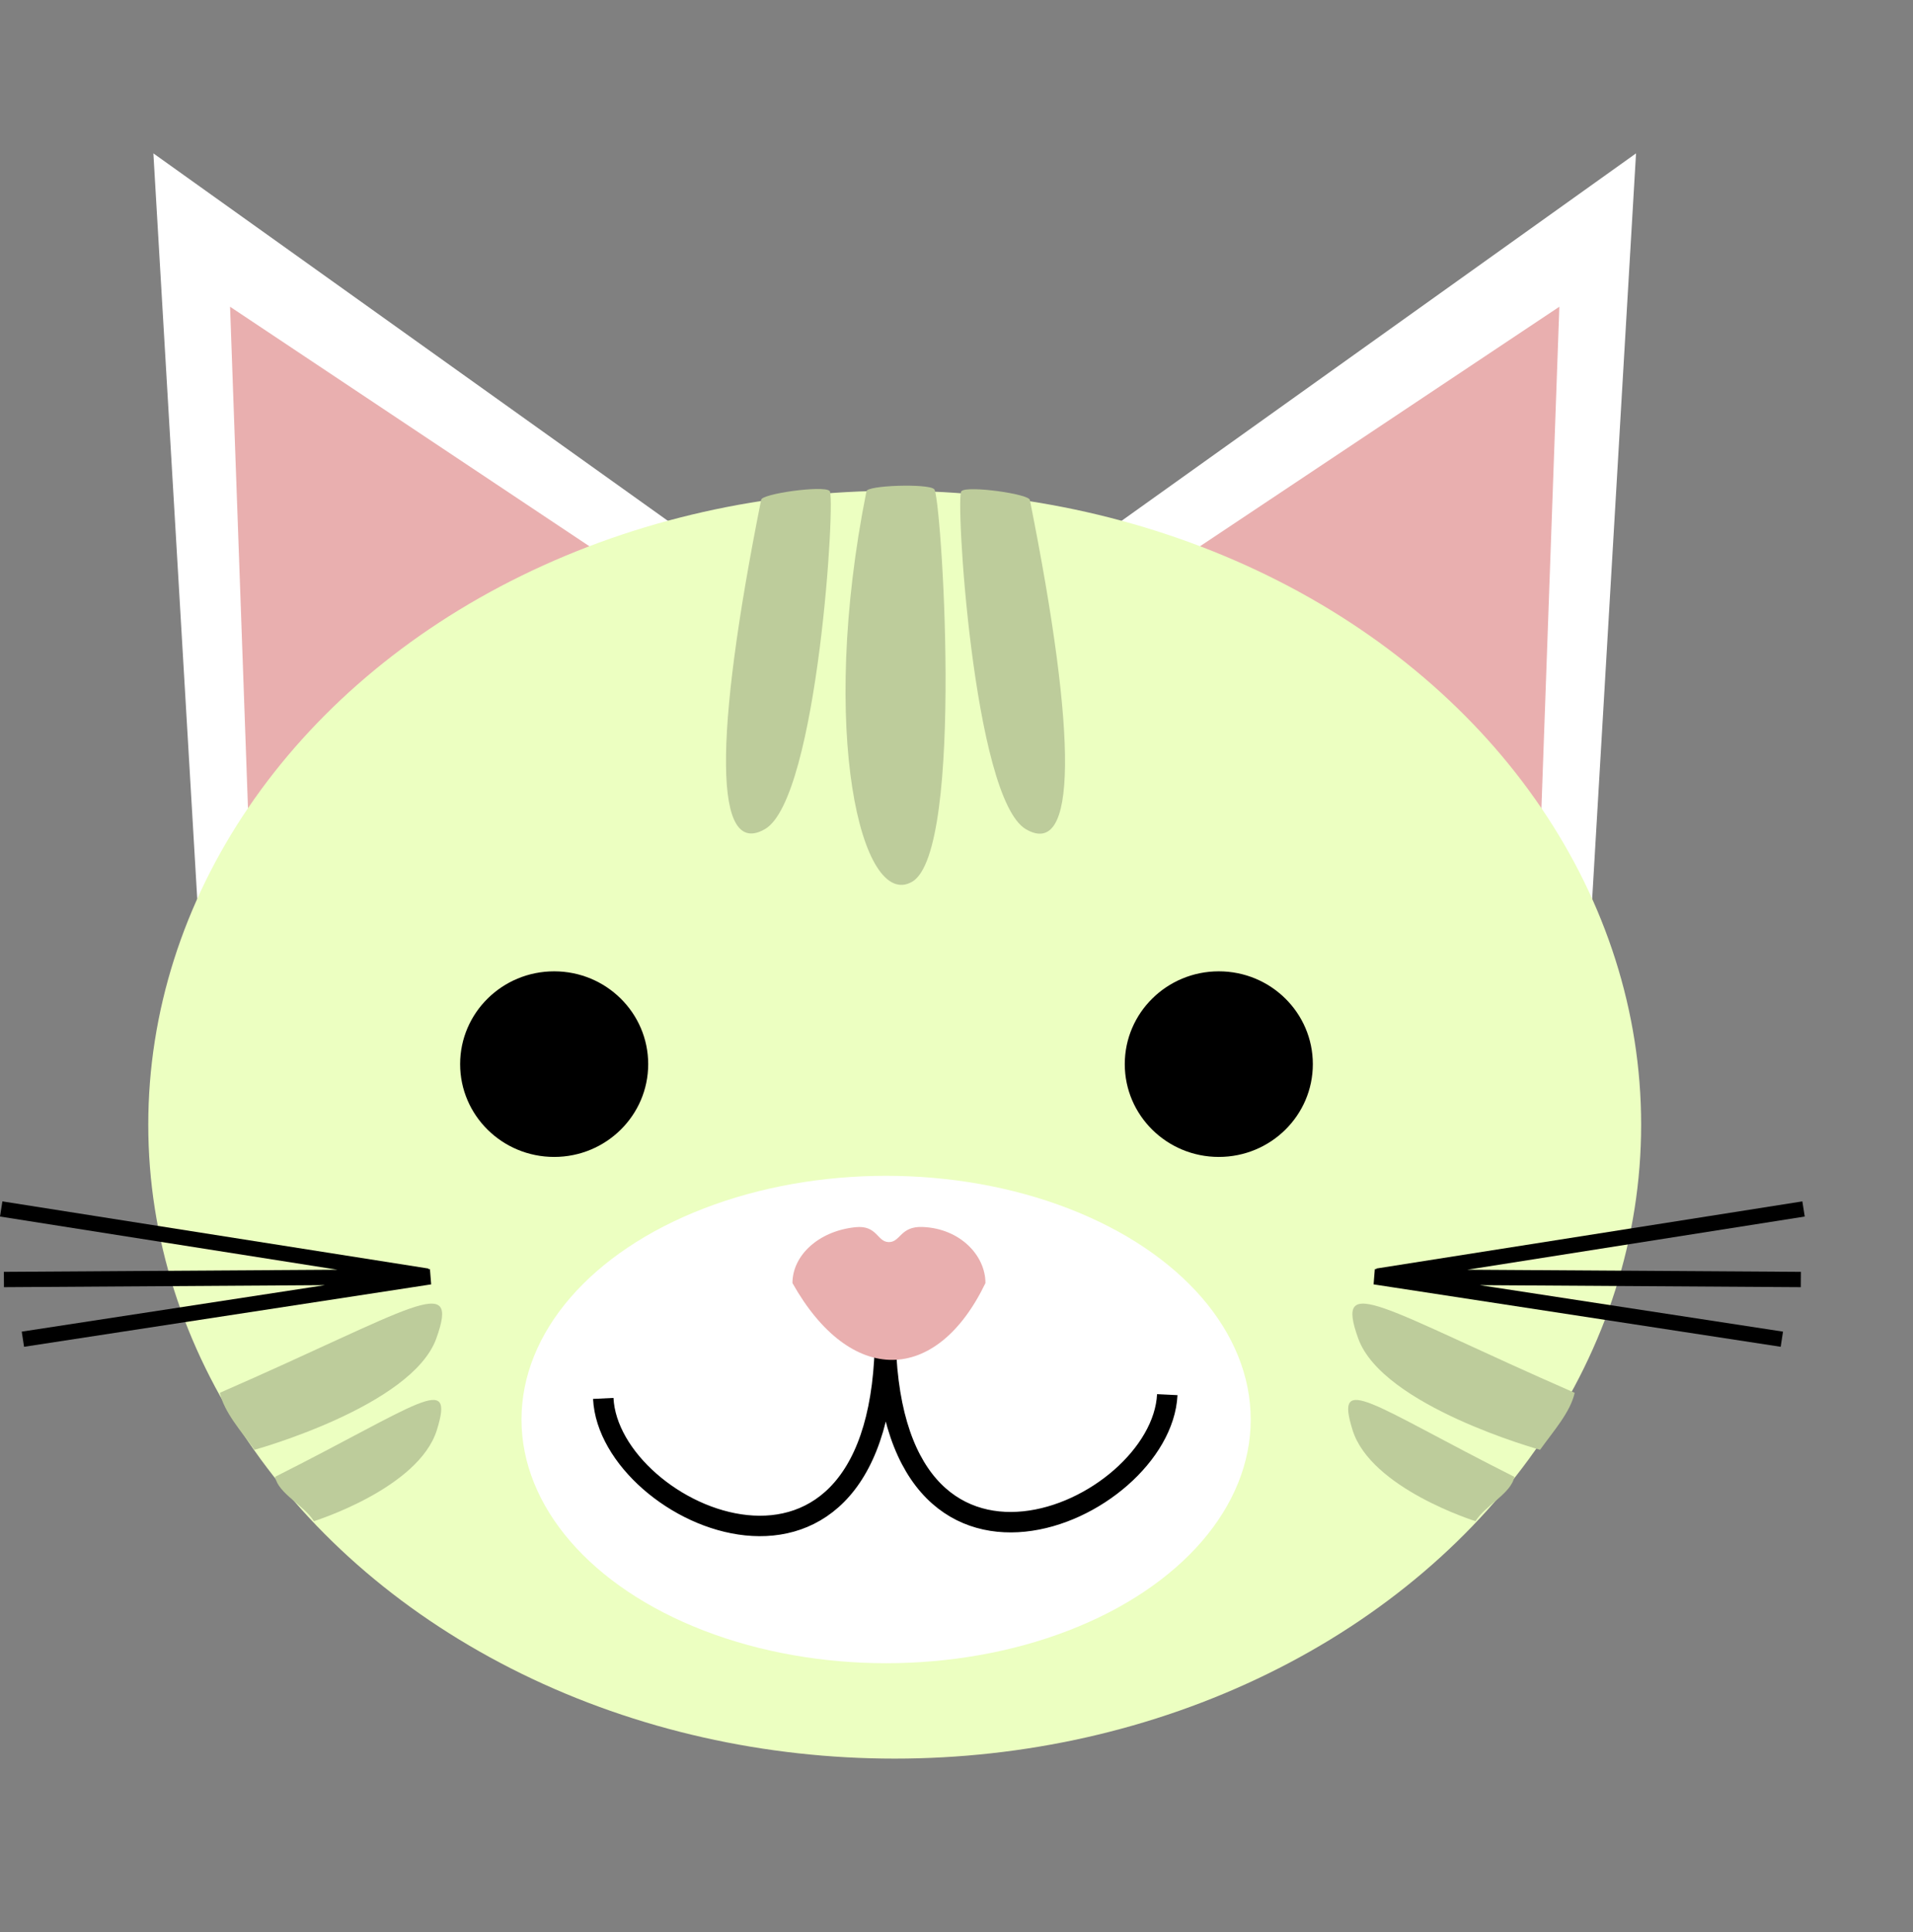 <?xml version="1.0" standalone="no"?>
<!DOCTYPE svg PUBLIC "-//W3C//DTD SVG 1.1//EN"
"http://www.w3.org/Graphics/SVG/1.1/DTD/svg11.dtd">
<svg xmlns="http://www.w3.org/2000/svg" version="1.1" width="2.475cm" height="2.5cm"> 


<rect width="100%" height="100%" fill="#808080" stroke="none"/> 


<g transform="scale(0.25, 0.25) translate(0, 0)">

<polygon
		style="fill:#ffffff;fill-opacity:1;stroke:none;stroke-width:4;stroke-miterlimit:4;stroke-dasharray:none;stroke-opacity:1"
		points="30,30 40,200 170,130"
		/>
<polygon
		style="fill:#e9afaf;fill-opacity:1;stroke:none;stroke-width:4;stroke-miterlimit:4;stroke-dasharray:none;stroke-opacity:1"
		points="45,60 50,200 150,130"
		/>
<polygon
		style="fill:#ffffff;fill-opacity:1;stroke:none;stroke-width:4;stroke-miterlimit:4;stroke-dasharray:none;stroke-opacity:1"
		points="30,30 40,200 170,130"
		transform="translate(350, 0) scale(-1, 1)"
		/>
<polygon
		style="fill:#e9afaf;fill-opacity:1;stroke:none;stroke-width:4;stroke-miterlimit:4;stroke-dasharray:none;stroke-opacity:1"
		points="45,60 50,200 150,130"
		transform="translate(350, 0) scale(-1, 1)"
		/>
<ellipse
		 style="fill:#ecffc1;fill-opacity:1;stroke:none;stroke-width:4;stroke-miterlimit:4;stroke-dasharray:none;stroke-opacity:1"
		 ry="124"
		 rx="146"
		 cy="220"
		 cx="175" />
<ellipse
	     style="fill:#000000;fill-opacity:1;stroke:none;stroke-width:0;stroke-miterlimit:4;stroke-dasharray:none;stroke-opacity:1"
	     id="path5353"
	     cx="18.392"
	     cy="18.153"
	     rx="18.392"
	     ry="18.153"
		 transform="translate(90, 190)" />
<ellipse
	     style="fill:#000000;fill-opacity:1;stroke:none;stroke-width:0;stroke-miterlimit:4;stroke-dasharray:none;stroke-opacity:1"
	     id="path5353"
	     cx="18.392"
	     cy="18.153"
	     rx="18.392"
	     ry="18.153"
		 transform="translate(220, 190)" />
<ellipse
	     style="fill:#ffffff;fill-opacity:1;stroke:none;stroke-width:3;stroke-miterlimit:4;stroke-dasharray:none;stroke-opacity:1"
	     cx="71.317"
	     cy="47.669"
	     rx="71.317"
	     ry="47.669"
		 transform="translate(102, 230)"/>
<path
     style="fill:none;fill-rule:evenodd;stroke:#000000;stroke-width:4;stroke-linecap:butt;stroke-linejoin:miter;stroke-miterlimit:4;stroke-dasharray:none;stroke-opacity:1"
     d="m 57.127,0.736 c 0,60.023 -54.004,36.014 -55.13,12.805 M 57.183,0 c 0,60.023 54.004,36.014 55.13,12.805"
	 transform="translate(116, 260)"
	 />
<path
     style="fill:#e9afaf;fill-opacity:1;stroke:none;stroke-width:0.1;stroke-miterlimit:4;stroke-dasharray:none;stroke-opacity:1"
     d="M 37.749,10.979 C 37.749,5.586 32.81,0.3 25.453,0.007 c -4.368,-0.174 -4.306,2.954 -6.578,2.954 -2.351,0 -2.248,-3.361 -6.568,-2.91 C 5.018,0.812 0,5.637 0,10.979 c 11.34,20.183 28.18,19.893 37.749,0"
     transform="translate(155, 240)"
	 />

		<path
	     style="fill:#bdcc9b;fill-opacity:1;fill-rule:evenodd;stroke:none;stroke-width:1px;stroke-linecap:butt;stroke-linejoin:miter;stroke-opacity:1"
	     d="m 6.87,3.807 c -9.384,46.919 -9.173,70.101 0.751,64.373 C 18.024,62.174 21.549,2.024 20.241,2.024 19.147,0.891 6.775,2.59 6.87,3.807 Z"
	     transform="translate(142, 94)"/>
	  <path
	     style="fill:#bdcc9b;fill-opacity:1;fill-rule:evenodd;stroke:none;stroke-width:1px;stroke-linecap:butt;stroke-linejoin:miter;stroke-opacity:1"
	     d="m 59.447,2.848 c 9.384,46.919 9.173,70.101 -0.751,64.373 -10.404,-6.006 -13.929,-66.155 -12.621,-66.155 1.094,-1.134 13.467,0.566 13.372,1.783 z"
	     transform="translate(142, 95)"/>
	  <path
	     style="fill:#bdcc9b;fill-opacity:1;fill-rule:evenodd;stroke:none;stroke-width:1px;stroke-linecap:butt;stroke-linejoin:miter;stroke-opacity:1"
	     d="m 27.465,1.136 c -9.384,46.919 -0.98,82.068 8.944,76.339 10.404,-6.006 5.603,-76.795 4.295,-76.795 -1.094,-1.134 -13.334,-0.761 -13.239,0.456 z"
	     transform="translate(142, 95)"/>
<path
	     style="fill:#bdcc9b;fill-rule:evenodd;stroke:none;stroke-width:1px;stroke-linecap:butt;stroke-linejoin:miter;stroke-opacity:1"
	     d="M 0,17.445 C 37.689,0.99 47.111,-6.442 42.333,6.829 37.556,20.099 6.768,28.593 6.768,28.593 4.166,24.942 0.856,21.27 0,17.445 Z"
		 transform="translate(43, 255)"	 />
	  <path
	     style="fill:#bdcc9b;fill-rule:evenodd;stroke:none;stroke-width:1px;stroke-linecap:butt;stroke-linejoin:miter;stroke-opacity:1"
	     d="m 11.802,33.883 c 28.172,-14.187 35.215,-20.595 31.644,-9.153 -3.571,11.441 -24.051,17.826 -24.051,17.826 -1.945,-3.147 -6.952,-5.375 -7.593,-8.672 z"
		 transform="translate(42, 255)"/>
<path
	     style="fill:#bdcc9b;fill-rule:evenodd;stroke:none;stroke-width:1px;stroke-linecap:butt;stroke-linejoin:miter;stroke-opacity:1"
	     d="M 0,17.445 C 37.689,0.99 47.111,-6.442 42.333,6.829 37.556,20.099 6.768,28.593 6.768,28.593 4.166,24.942 0.856,21.27 0,17.445 Z"
		 transform="translate(308, 255) scale(-1, 1)"	 />
	  <path
	     style="fill:#bdcc9b;fill-rule:evenodd;stroke:none;stroke-width:1px;stroke-linecap:butt;stroke-linejoin:miter;stroke-opacity:1"
	     d="m 11.802,33.883 c 28.172,-14.187 35.215,-20.595 31.644,-9.153 -3.571,11.441 -24.051,17.826 -24.051,17.826 -1.945,-3.147 -6.952,-5.375 -7.593,-8.672 z"
		 transform="translate(308, 255) scale(-1, 1)"/>

		 <path
	    style="fill:none;fill-rule:evenodd;stroke:#000000;stroke-width:3;stroke-linecap:butt;stroke-linejoin:miter;stroke-miterlimit:4;stroke-dasharray:none;stroke-opacity:1"
	    d="M 0.764,15.283 84.104,14.752 4.48,26.961 M 83.573,14.62 0.234,1.482"
		transform="translate(0, 235)"
	    />

		 <path
	    style="fill:none;fill-rule:evenodd;stroke:#000000;stroke-width:3;stroke-linecap:butt;stroke-linejoin:miter;stroke-miterlimit:4;stroke-dasharray:none;stroke-opacity:1"
	    d="M 0.764,15.283 84.104,14.752 4.48,26.961 M 83.573,14.62 0.234,1.482"
		transform="translate(353, 235) scale(-1, 1)"
	    />

</g>

</svg>
